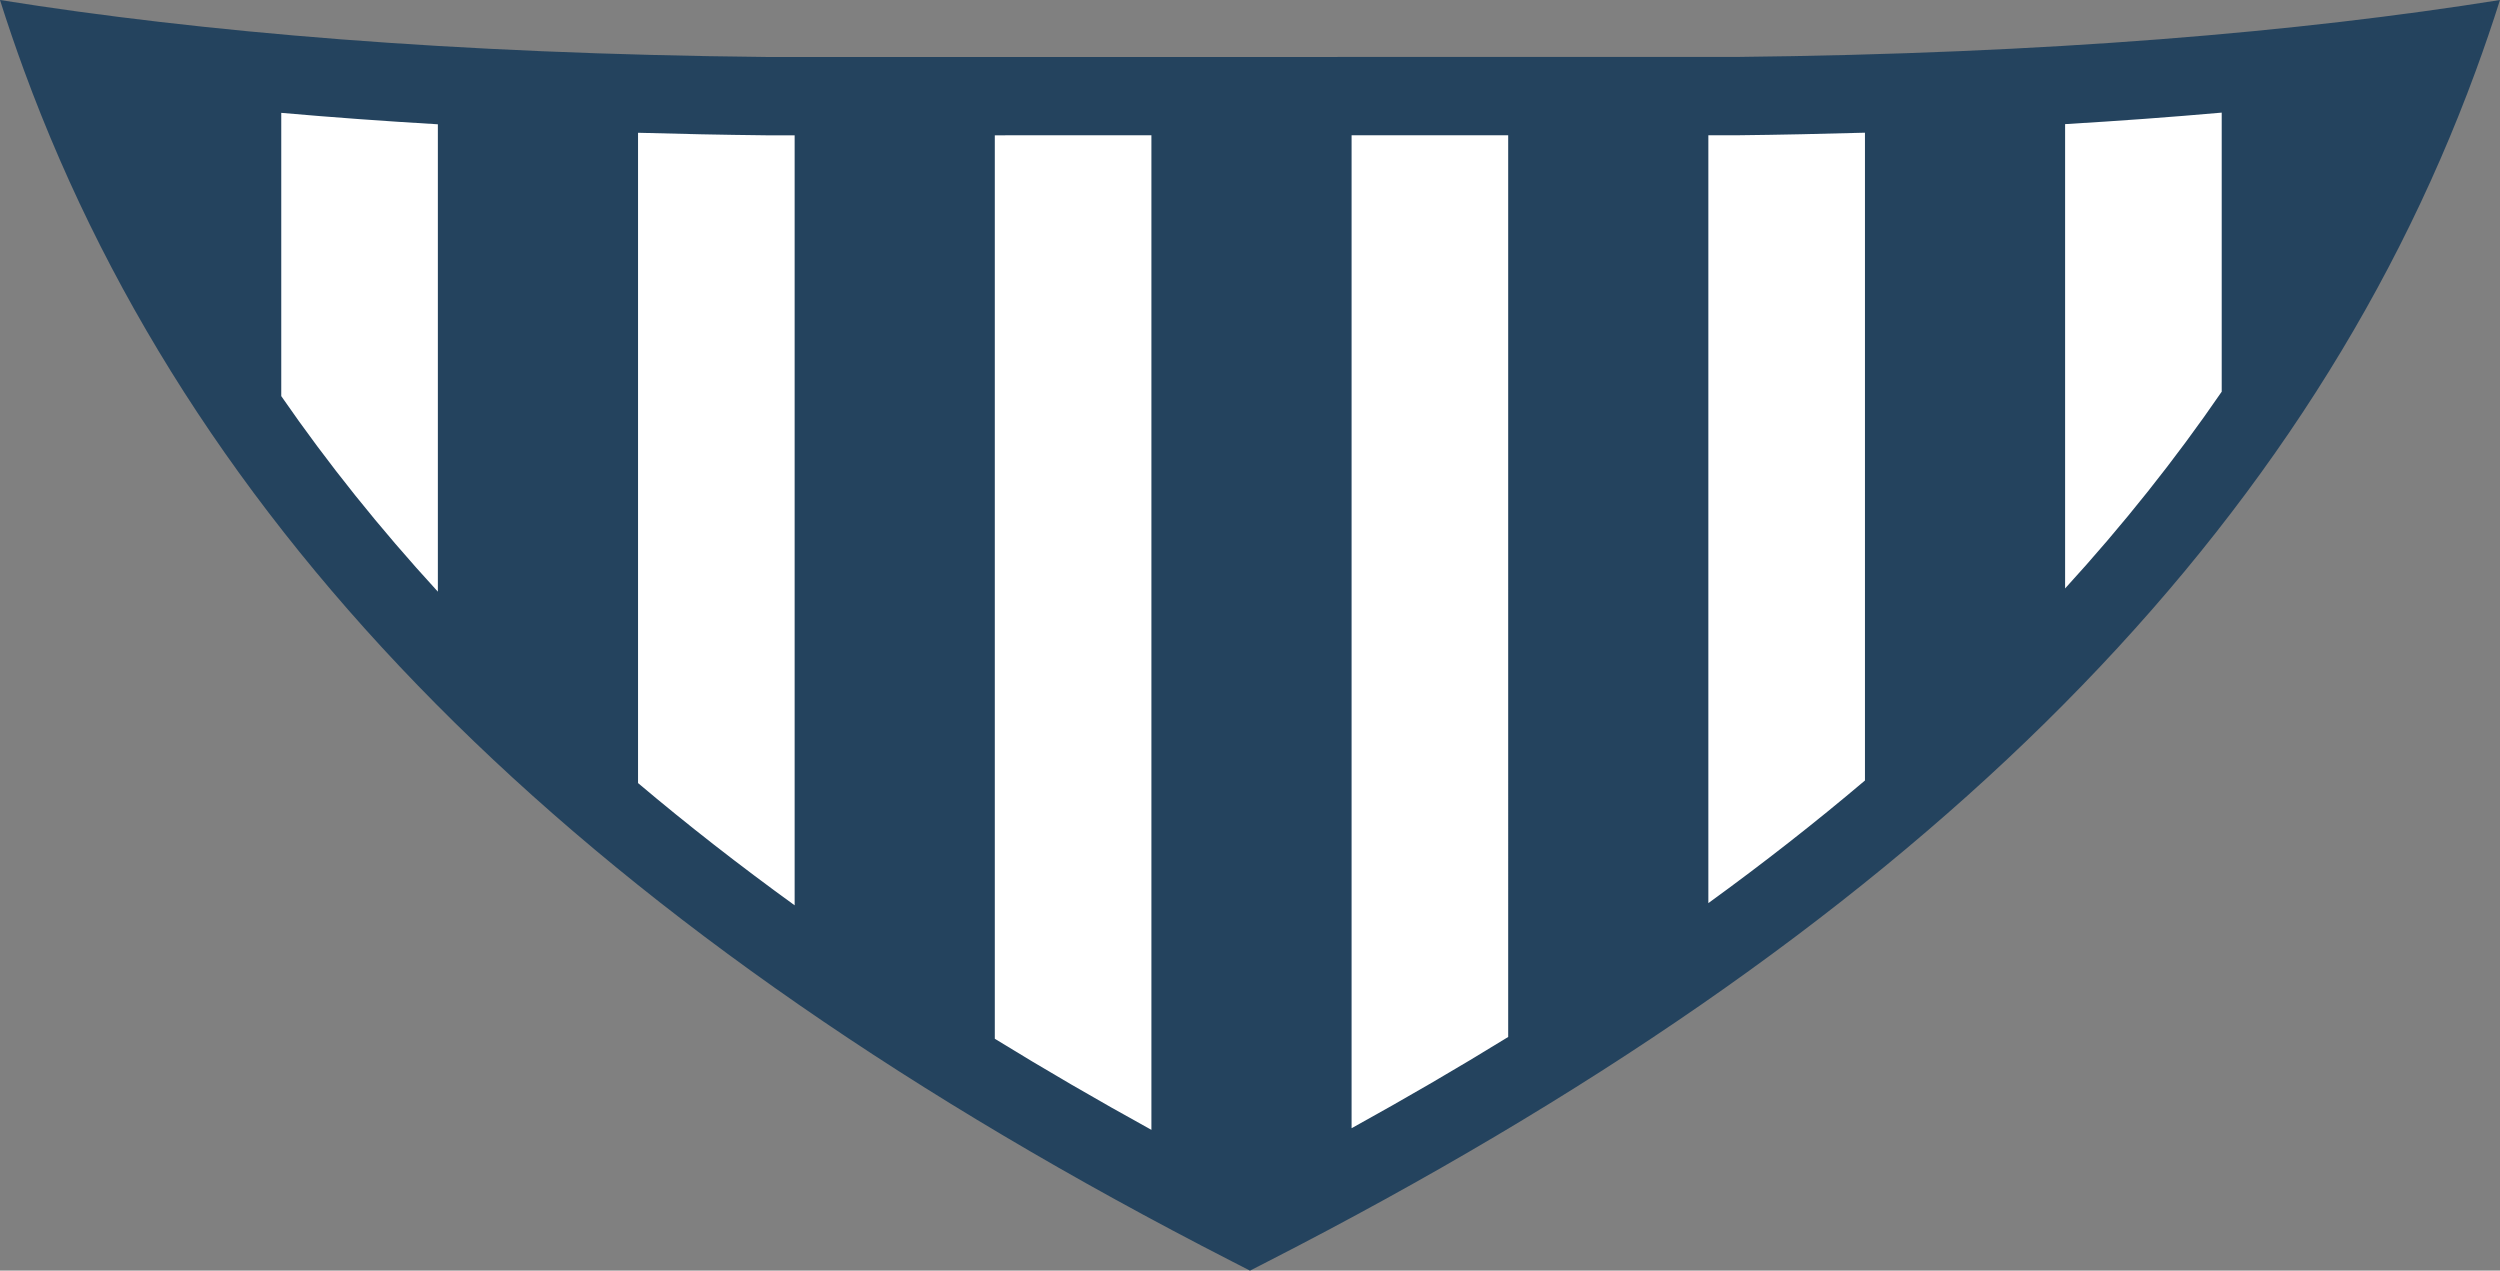 <svg version="1.1" id="图层_1" x="0px" y="0px" width="204.545px" height="103.96px" viewBox="0 0 204.545 103.96" enable-background="new 0 0 204.545 103.96" xml:space="preserve" xmlns="http://www.w3.org/2000/svg" xmlns:xlink="http://www.w3.org/1999/xlink" xmlns:xml="http://www.w3.org/XML/1998/namespace">
  <rect x="0" y="0" width="204.545" height="103.96" fill="#808080" stroke="none"/>
  <path fill="#24435E" d="M142.031,4.66L62.715,4.662C37.007,4.401,16.453,2.627,0,0c0.617,1.953,1.279,3.888,1.983,5.805
	c14.345,39.06,46.669,70.689,98.789,97.387l1.5,0.769l1.5-0.769c52.12-26.698,84.443-58.328,98.788-97.387
	c0.704-1.917,1.366-3.853,1.984-5.805C188.135,2.619,167.645,4.393,142.031,4.66z" class="color c1"/>
  <path fill="#FFFFFF" d="M35.825,10.169v38.24c-4.753-5.181-9.022-10.512-12.813-16V9.234C27.166,9.599,31.438,9.911,35.825,10.169z
	 M62.715,11.07h-0.032H62.65c-3.549-0.037-7.017-0.111-10.447-0.207v53.206c4.027,3.403,8.301,6.735,12.813,10.002V11.07H62.715z
	 M81.393,11.07v73.92c4.107,2.526,8.381,5.01,12.813,7.453V11.069L81.393,11.07z M110.584,11.069v81.24
	c4.432-2.448,8.705-4.936,12.813-7.467V11.068L110.584,11.069z M142.098,11.068h-0.033h-0.033h-2.258v62.824
	c4.513-3.277,8.786-6.62,12.813-10.034V10.857C149.143,10.953,145.659,11.03,142.098,11.068z M181.776,9.214
	c-4.153,0.367-8.425,0.681-12.813,0.941v37.99c4.759-5.211,9.024-10.575,12.813-16.099V9.214z" class="color c2"/>
</svg>
